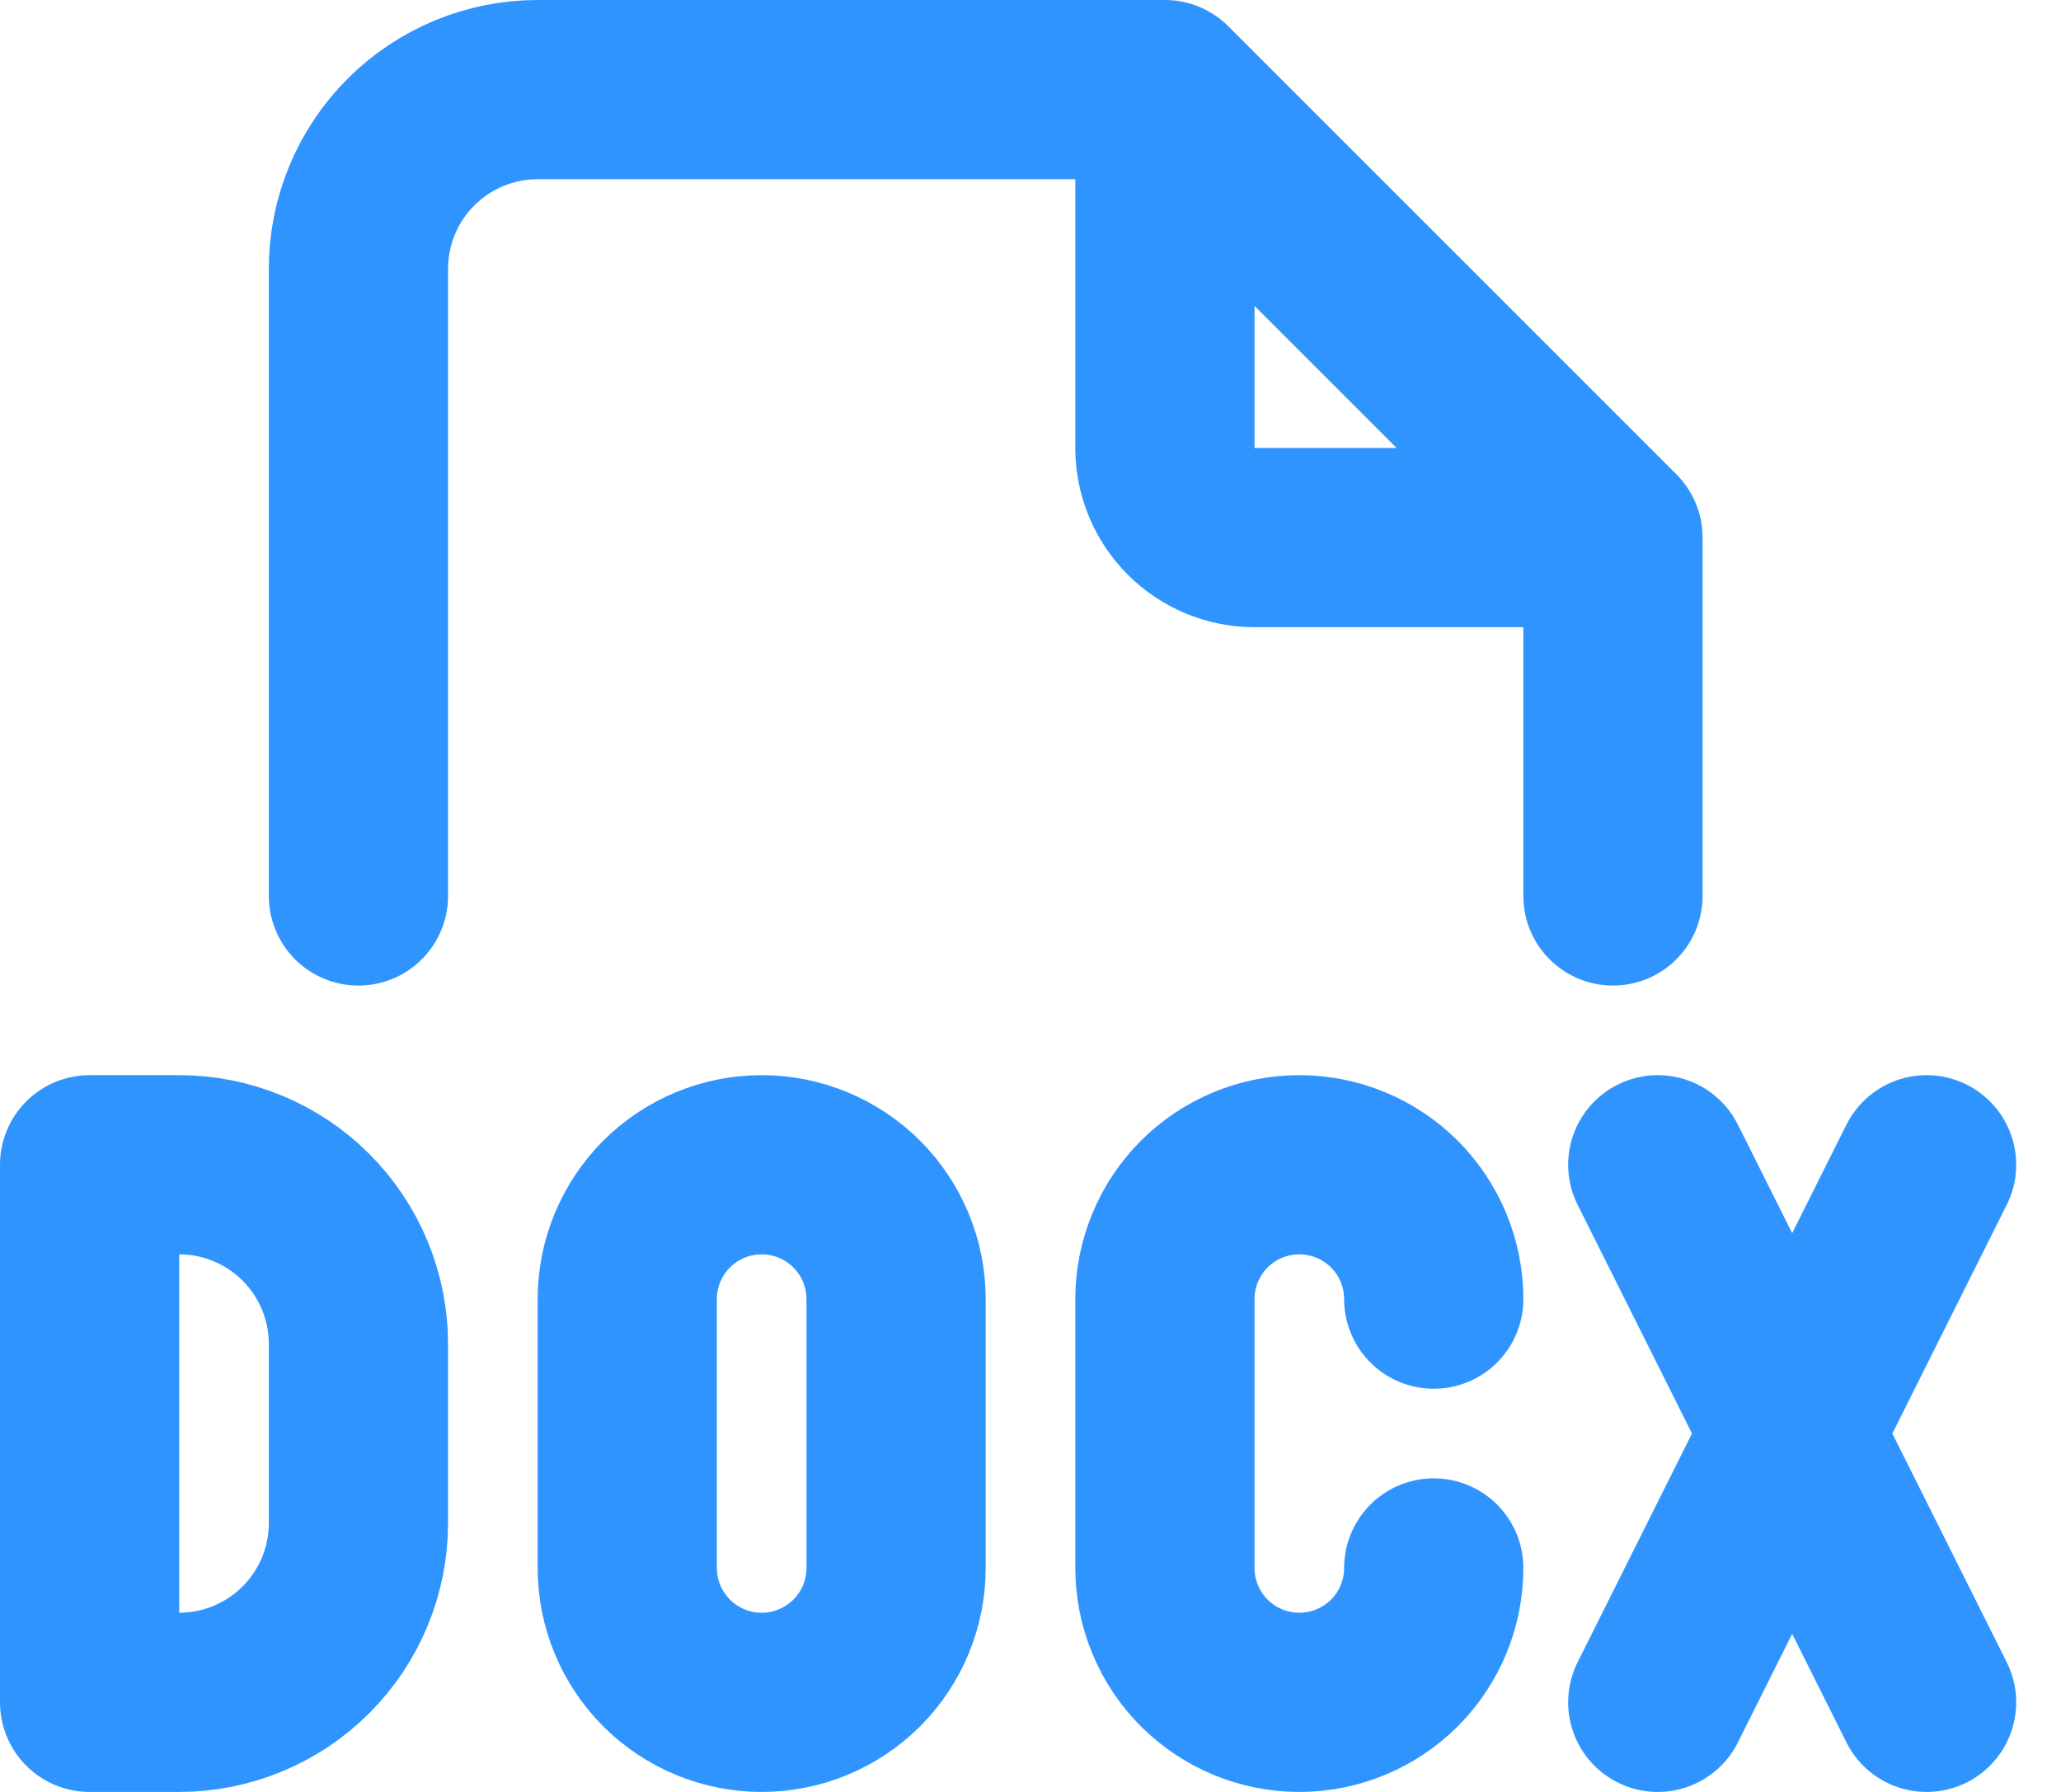 <svg width="23" height="20" viewBox="0 0 23 20" fill="none" xmlns="http://www.w3.org/2000/svg">
<path d="M13 1V5C13 5.265 13.105 5.52 13.293 5.707C13.48 5.895 13.735 6 14 6H18M13 1H6C5.47 1 4.961 1.211 4.586 1.586C4.211 1.961 4 2.47 4 3V10M13 1L18 6M18 6V10M16 14.5C16 14.102 15.842 13.721 15.561 13.439C15.279 13.158 14.898 13 14.5 13C14.102 13 13.721 13.158 13.439 13.439C13.158 13.721 13 14.102 13 14.5V17.5C13 17.898 13.158 18.279 13.439 18.561C13.721 18.842 14.102 19 14.5 19C14.898 19 15.279 18.842 15.561 18.561C15.842 18.279 16 17.898 16 17.5M18.5 13L21.5 19M18.5 19L21.5 13M1 13V19H2C2.53 19 3.039 18.789 3.414 18.414C3.789 18.039 4 17.53 4 17V15C4 14.47 3.789 13.961 3.414 13.586C3.039 13.211 2.53 13 2 13H1ZM8.5 13C8.898 13 9.279 13.158 9.561 13.439C9.842 13.721 10 14.102 10 14.5V17.5C10 17.898 9.842 18.279 9.561 18.561C9.279 18.842 8.898 19 8.5 19C8.102 19 7.721 18.842 7.439 18.561C7.158 18.279 7 17.898 7 17.5V14.5C7 14.102 7.158 13.721 7.439 13.439C7.721 13.158 8.102 13 8.5 13Z" stroke="#3094FF" stroke-width="2" stroke-linecap="round" stroke-linejoin="round"/>
</svg>
